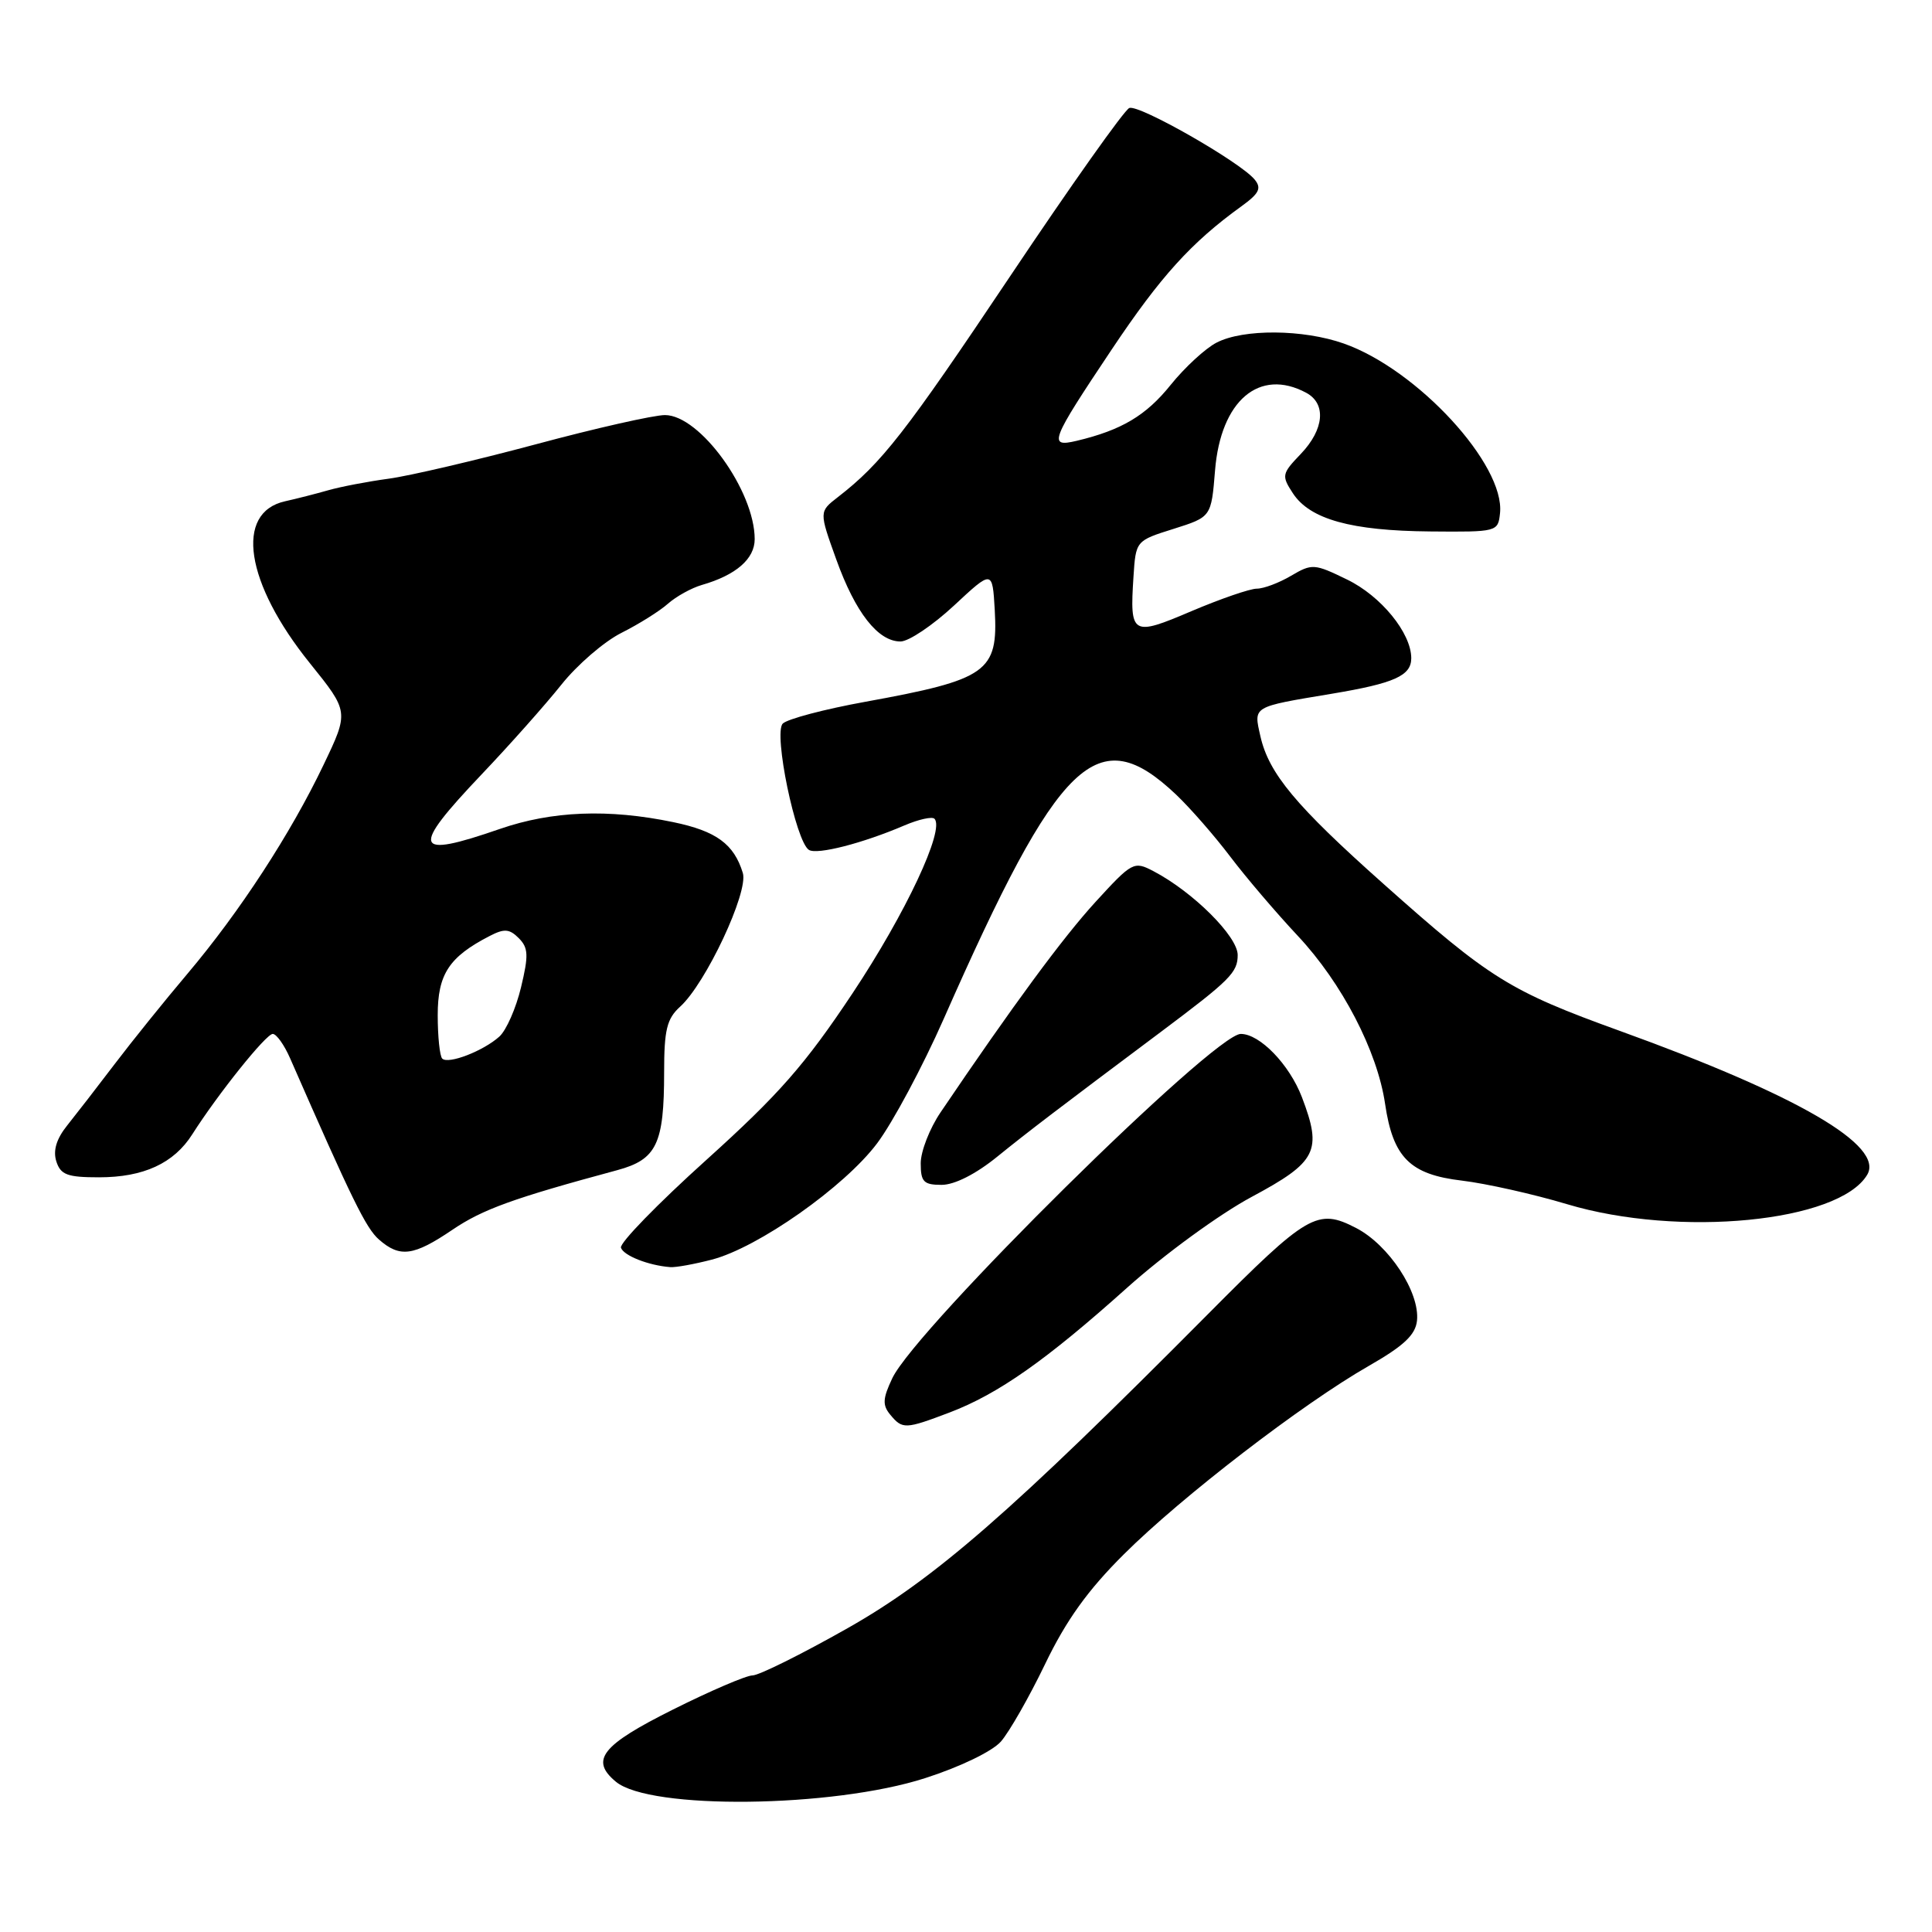 <?xml version="1.0" encoding="UTF-8" standalone="no"?>
<!DOCTYPE svg PUBLIC "-//W3C//DTD SVG 1.1//EN" "http://www.w3.org/Graphics/SVG/1.1/DTD/svg11.dtd" >
<svg xmlns="http://www.w3.org/2000/svg" xmlns:xlink="http://www.w3.org/1999/xlink" version="1.1" viewBox="0 0 256 256">
 <g >
 <path fill="currentColor"
d=" M 122.56 235.62 C 127.19 234.14 131.47 232.07 132.62 230.77 C 133.72 229.52 136.36 224.90 138.48 220.50 C 141.27 214.70 144.14 210.70 148.92 205.95 C 156.57 198.33 172.55 186.04 181.37 180.99 C 186.02 178.33 187.56 176.88 187.76 174.99 C 188.15 171.22 184.02 164.95 179.68 162.71 C 174.57 160.07 173.29 160.81 160.06 174.13 C 133.99 200.38 123.84 209.22 112.30 215.75 C 106.22 219.19 100.56 222.00 99.72 222.00 C 98.89 222.00 94.11 224.05 89.10 226.56 C 79.70 231.26 78.16 233.23 81.61 236.09 C 86.12 239.84 110.30 239.56 122.56 235.62 Z  M 125.83 187.16 C 132.27 184.71 138.63 180.24 149.36 170.62 C 154.27 166.22 161.62 160.86 165.86 158.59 C 174.51 153.95 175.23 152.52 172.51 145.38 C 170.85 141.05 166.94 137.00 164.41 137.00 C 160.86 137.00 121.41 175.98 118.24 182.61 C 116.96 185.31 116.91 186.18 117.96 187.45 C 119.58 189.41 119.95 189.39 125.83 187.16 Z  M 94.31 166.91 C 100.43 165.33 111.89 157.27 116.22 151.50 C 118.29 148.75 122.26 141.32 125.05 135.00 C 140.38 100.25 145.41 95.40 155.86 105.31 C 157.71 107.07 160.93 110.75 163.01 113.50 C 165.09 116.25 169.12 120.97 171.96 124.00 C 177.82 130.25 182.50 139.26 183.53 146.26 C 184.58 153.39 186.83 155.63 193.73 156.44 C 196.90 156.82 203.17 158.22 207.64 159.56 C 222.49 164.01 243.66 161.94 247.41 155.67 C 249.72 151.81 238.25 145.13 214.64 136.60 C 200.04 131.32 197.45 129.71 183.33 117.13 C 171.68 106.76 168.13 102.49 167.01 97.56 C 166.11 93.54 165.83 93.70 176.50 91.92 C 184.76 90.54 187.00 89.54 187.00 87.21 C 186.99 83.87 182.99 78.97 178.49 76.79 C 174.16 74.68 173.85 74.66 171.08 76.29 C 169.49 77.23 167.45 78.00 166.54 78.00 C 165.63 78.00 161.75 79.34 157.90 80.97 C 149.98 84.35 149.69 84.18 150.19 76.45 C 150.50 71.65 150.50 71.65 155.50 70.08 C 160.50 68.50 160.50 68.50 161.00 62.33 C 161.75 53.08 166.87 48.72 173.07 52.04 C 175.77 53.48 175.47 56.90 172.36 60.15 C 169.84 62.78 169.79 63.03 171.32 65.37 C 173.58 68.81 179.04 70.33 189.50 70.42 C 198.39 70.50 198.50 70.47 198.76 68.00 C 199.44 61.59 187.82 48.96 178.06 45.52 C 172.67 43.62 164.75 43.56 161.20 45.40 C 159.72 46.16 156.98 48.69 155.12 51.00 C 151.85 55.07 148.62 56.99 142.67 58.41 C 138.85 59.31 139.16 58.50 147.30 46.32 C 153.77 36.64 157.83 32.15 164.46 27.36 C 166.87 25.62 167.20 24.94 166.23 23.77 C 164.29 21.44 150.93 13.81 149.64 14.31 C 148.99 14.56 141.88 24.60 133.83 36.63 C 119.94 57.38 116.82 61.38 111.01 65.88 C 108.53 67.80 108.53 67.80 110.81 74.13 C 113.34 81.17 116.34 85.00 119.32 85.00 C 120.41 85.00 123.59 82.86 126.40 80.25 C 131.50 75.50 131.50 75.50 131.81 80.83 C 132.27 89.04 130.86 90.04 114.66 92.99 C 109.25 93.97 104.33 95.27 103.72 95.88 C 102.46 97.14 105.44 111.54 107.19 112.62 C 108.28 113.29 114.33 111.74 119.87 109.36 C 121.73 108.57 123.51 108.17 123.82 108.49 C 125.23 109.90 120.01 121.02 112.97 131.61 C 106.65 141.11 103.21 145.02 93.60 153.69 C 87.17 159.48 82.07 164.72 82.28 165.33 C 82.63 166.38 85.93 167.68 88.81 167.90 C 89.53 167.96 92.00 167.51 94.31 166.91 Z  M 59.95 162.95 C 63.95 160.24 67.98 158.78 81.80 155.05 C 87.01 153.64 88.00 151.58 88.00 142.09 C 88.00 136.46 88.36 134.99 90.11 133.40 C 93.51 130.34 99.20 118.21 98.43 115.68 C 97.26 111.84 94.91 110.12 89.22 108.94 C 80.61 107.15 73.15 107.45 66.23 109.84 C 54.74 113.82 54.33 112.60 63.79 102.64 C 67.53 98.71 72.29 93.35 74.38 90.73 C 76.47 88.10 80.05 85.01 82.34 83.86 C 84.63 82.71 87.40 80.98 88.50 80.00 C 89.60 79.03 91.62 77.91 93.00 77.51 C 97.52 76.21 100.00 74.06 100.00 71.44 C 100.00 65.04 92.74 55.00 88.11 55.00 C 86.64 55.00 78.92 56.74 70.97 58.88 C 63.01 61.01 54.25 63.06 51.50 63.43 C 48.75 63.80 45.15 64.49 43.50 64.96 C 41.85 65.43 39.28 66.09 37.78 66.42 C 31.06 67.91 32.49 77.25 41.08 87.90 C 46.24 94.31 46.24 94.31 42.87 101.35 C 38.52 110.46 31.76 120.83 24.86 129.00 C 21.84 132.57 17.49 137.97 15.19 141.00 C 12.89 144.03 10.06 147.68 8.90 149.13 C 7.48 150.90 7.01 152.45 7.46 153.88 C 8.03 155.67 8.92 156.00 13.12 156.00 C 19.02 156.00 23.04 154.15 25.48 150.30 C 28.90 144.93 35.25 137.00 36.14 137.00 C 36.63 137.00 37.67 138.46 38.45 140.25 C 46.65 158.97 48.49 162.74 50.22 164.25 C 52.99 166.68 54.81 166.43 59.95 162.95 Z  M 132.16 153.25 C 136.27 149.92 140.26 146.88 153.81 136.74 C 163.02 129.84 164.00 128.86 164.00 126.54 C 164.00 124.07 158.07 118.17 152.83 115.43 C 150.25 114.08 150.02 114.20 145.16 119.51 C 140.81 124.27 134.22 133.22 124.63 147.39 C 123.18 149.53 122.00 152.57 122.00 154.14 C 122.00 156.60 122.39 157.00 124.77 157.00 C 126.48 157.00 129.31 155.57 132.16 153.25 Z  M 58.60 140.27 C 58.27 139.94 58.00 137.35 58.00 134.51 C 58.00 129.09 59.50 126.80 64.87 124.03 C 66.81 123.02 67.50 123.07 68.74 124.31 C 70.01 125.59 70.06 126.58 69.04 130.82 C 68.38 133.58 67.09 136.52 66.17 137.35 C 64.05 139.26 59.40 141.06 58.60 140.27 Z "/>
</g>
</svg>